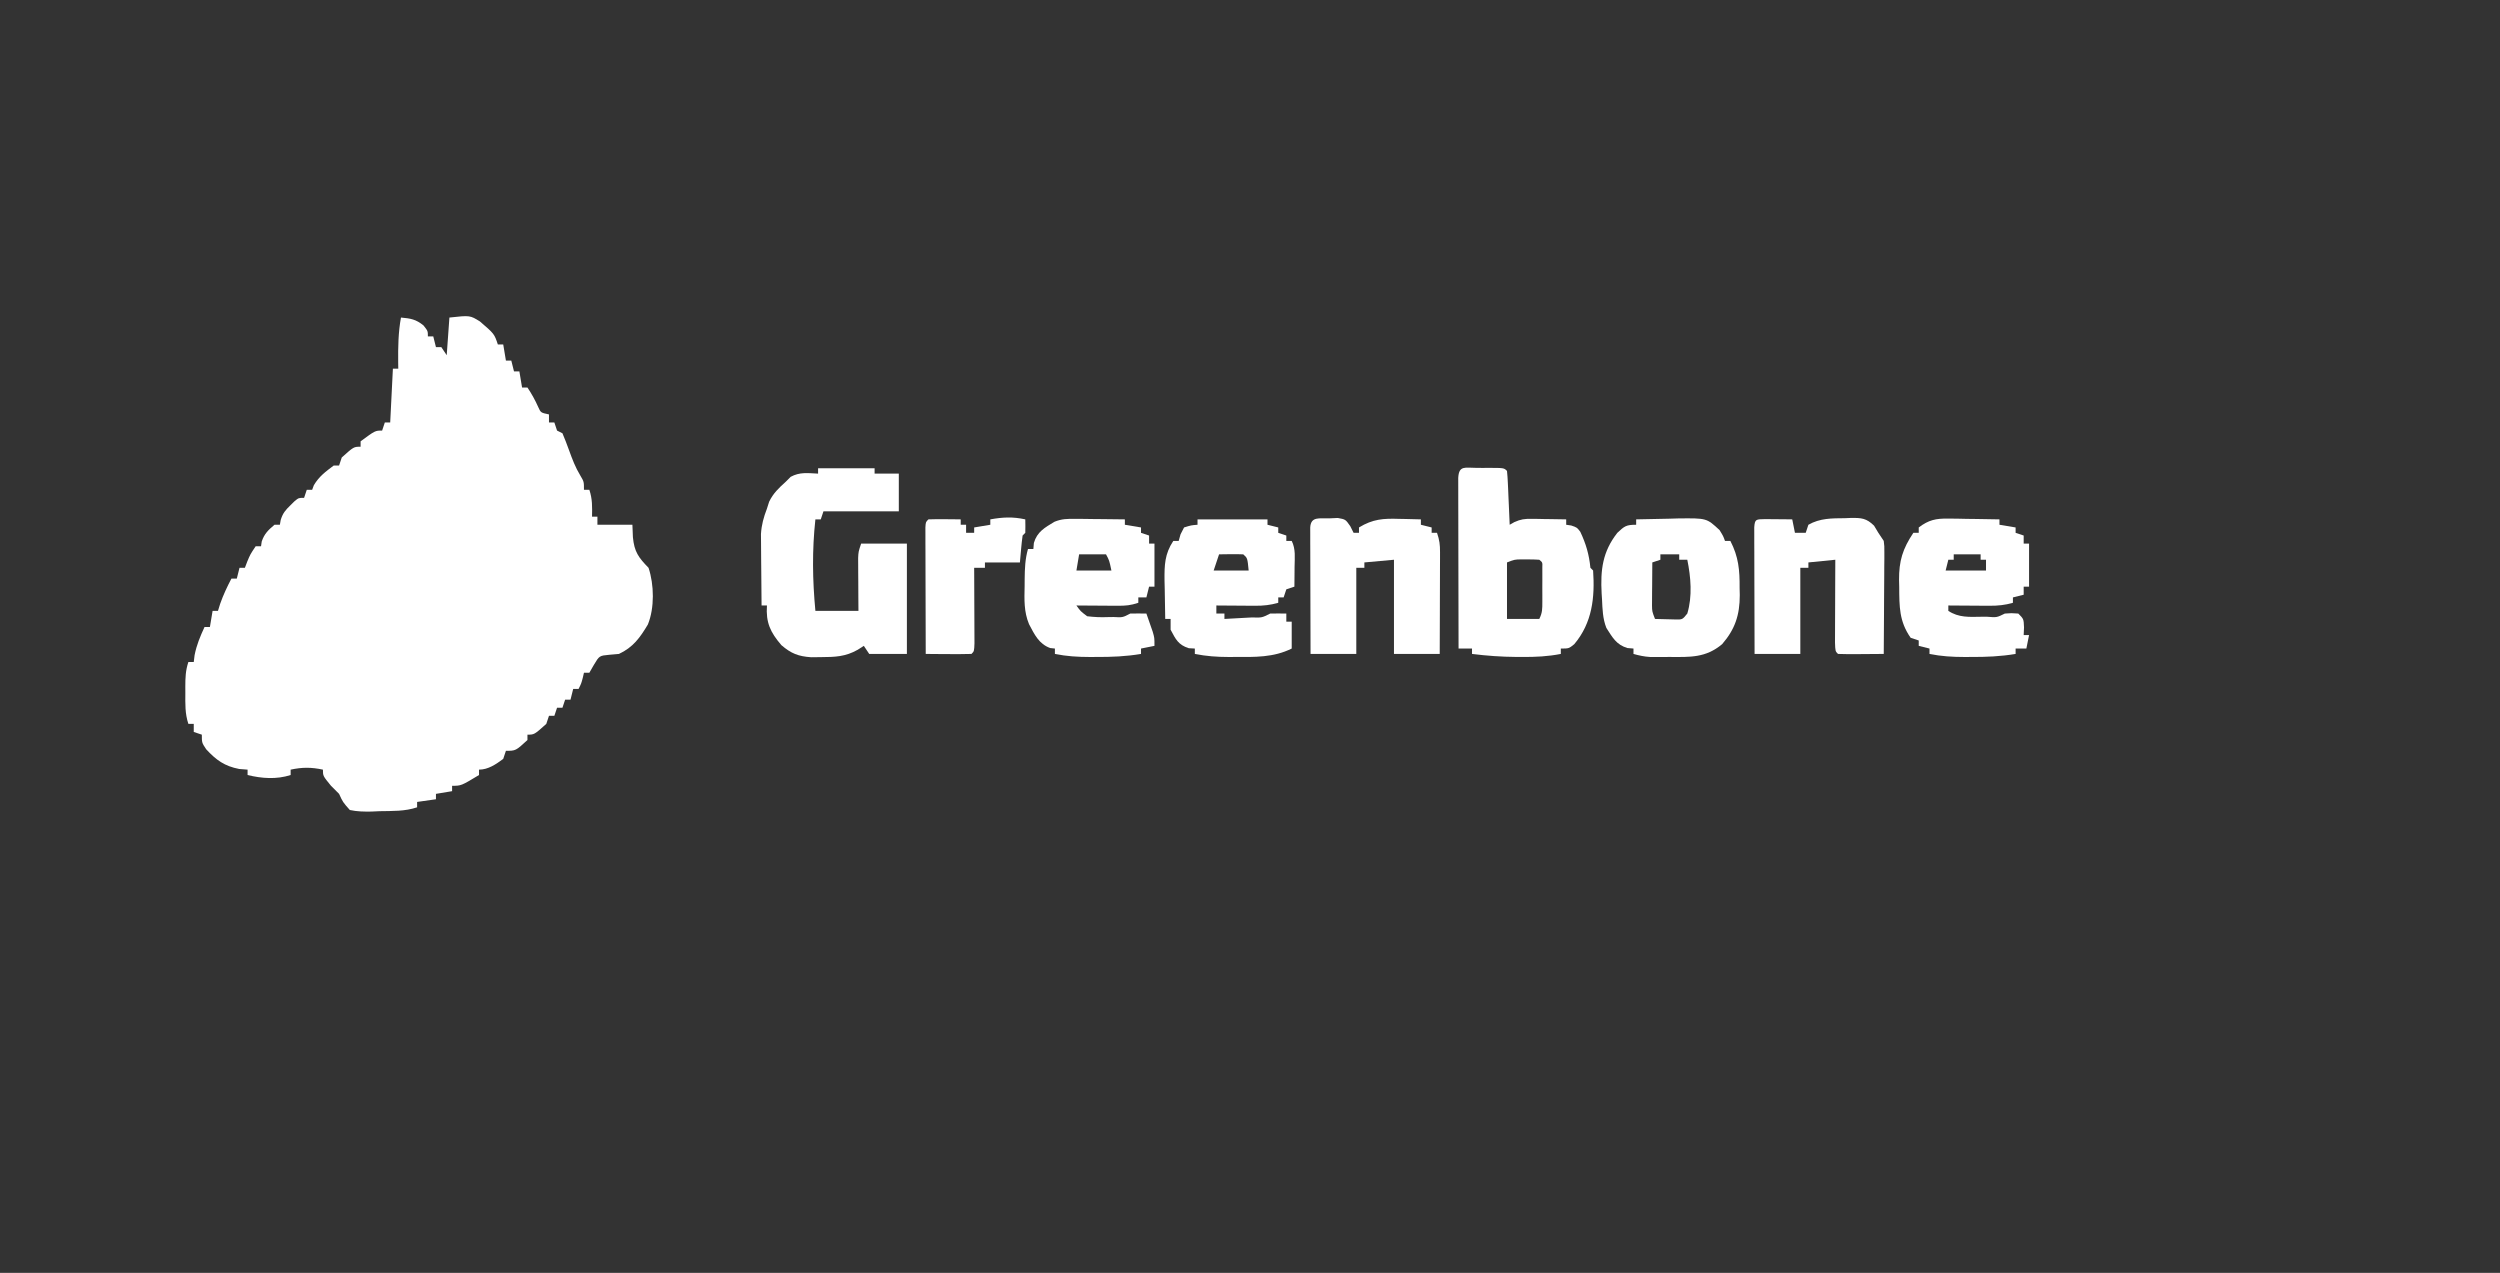 <?xml version="1.0" encoding="UTF-8"?>
<svg version="1.1" xmlns="http://www.w3.org/2000/svg" width="929" height="473">
<rect width="100%" height="100%" fill="#333333" stroke="none"/>
<path d="M0 0 C3.574 0.325 5.557 0.639 8.375 2.938 C10 5 10 5 10 7 C10.66 7 11.32 7 12 7 C12.495 8.98 12.495 8.98 13 11 C13.66 11 14.32 11 15 11 C15.99 12.485 15.99 12.485 17 14 C17.33 9.38 17.66 4.76 18 0 C25.65 -0.837 25.65 -0.837 29.344 1.453 C34.687 6.061 34.687 6.061 36 10 C36.66 10 37.32 10 38 10 C38.495 12.97 38.495 12.97 39 16 C39.66 16 40.32 16 41 16 C41.495 17.98 41.495 17.98 42 20 C42.66 20 43.32 20 44 20 C44.495 22.97 44.495 22.97 45 26 C45.66 26 46.32 26 47 26 C48.563 28.344 49.856 30.676 51 33.25 C51.943 35.351 51.943 35.351 55 36 C55 36.99 55 37.98 55 39 C55.66 39 56.32 39 57 39 C57.33 39.99 57.66 40.98 58 42 C58.66 42.33 59.32 42.66 60 43 C60.88 45.056 61.68 47.146 62.438 49.25 C63.654 52.622 64.798 55.667 66.66 58.734 C68 61 68 61 68 64 C68.66 64 69.32 64 70 64 C71.158 67.473 71.069 70.361 71 74 C71.66 74 72.32 74 73 74 C73 74.99 73 75.98 73 77 C77.29 77 81.58 77 86 77 C86.062 78.526 86.124 80.052 86.188 81.625 C86.701 87.042 88.261 89.168 92 93 C94.079 99.238 94.265 107.897 91.75 114.062 C88.839 118.949 86.248 122.559 81 125 C79.824 125.103 78.649 125.206 77.438 125.312 C73.725 125.659 73.725 125.659 71.688 129.062 C71.131 130.032 70.574 131.001 70 132 C69.34 132 68.68 132 68 132 C67.856 132.619 67.711 133.238 67.562 133.875 C67 136 67 136 66 138 C65.34 138 64.68 138 64 138 C63.67 139.32 63.34 140.64 63 142 C62.34 142 61.68 142 61 142 C60.67 142.99 60.34 143.98 60 145 C59.34 145 58.68 145 58 145 C57.67 145.99 57.34 146.98 57 148 C56.34 148 55.68 148 55 148 C54.67 148.99 54.34 149.98 54 151 C49.543 155 49.543 155 47 155 C47 155.66 47 156.32 47 157 C42.647 161 42.647 161 39 161 C38.67 161.99 38.34 162.98 38 164 C35.339 165.994 32.388 168 29 168 C29 168.66 29 169.32 29 170 C22.375 174 22.375 174 19 174 C19 174.66 19 175.32 19 176 C17.02 176.33 15.04 176.66 13 177 C13 177.66 13 178.32 13 179 C10.69 179.33 8.38 179.66 6 180 C6 180.66 6 181.32 6 182 C1.419 183.527 -3.138 183.348 -7.938 183.438 C-8.94 183.483 -9.942 183.529 -10.975 183.576 C-13.774 183.619 -16.262 183.591 -19 183 C-21.594 180.074 -21.594 180.074 -23 177 C-23.98 175.981 -24.978 174.978 -26 174 C-29 170.333 -29 170.333 -29 168 C-33.333 167.072 -36.667 167.072 -41 168 C-41 168.66 -41 169.32 -41 170 C-46.283 171.691 -51.671 171.292 -57 170 C-57 169.34 -57 168.68 -57 168 C-58.031 167.917 -59.062 167.835 -60.125 167.75 C-65.565 166.697 -68.643 164.464 -72.375 160.438 C-74 158 -74 158 -74 155 C-74.99 154.67 -75.98 154.34 -77 154 C-77 153.01 -77 152.02 -77 151 C-77.66 151 -78.32 151 -79 151 C-80.283 147.15 -80.145 143.509 -80.125 139.5 C-80.129 138.728 -80.133 137.956 -80.137 137.16 C-80.131 133.855 -80.052 131.156 -79 128 C-78.34 128 -77.68 128 -77 128 C-76.897 127.154 -76.794 126.309 -76.688 125.438 C-75.917 121.586 -74.637 118.559 -73 115 C-72.34 115 -71.68 115 -71 115 C-70.67 113.02 -70.34 111.04 -70 109 C-69.34 109 -68.68 109 -68 109 C-67.732 108.134 -67.464 107.267 -67.188 106.375 C-66.029 103.082 -64.618 100.089 -63 97 C-62.34 97 -61.68 97 -61 97 C-60.67 95.68 -60.34 94.36 -60 93 C-59.34 93 -58.68 93 -58 93 C-57.711 92.237 -57.422 91.474 -57.125 90.688 C-56 88 -56 88 -54 85 C-53.34 85 -52.68 85 -52 85 C-51.917 84.422 -51.835 83.845 -51.75 83.25 C-50.782 80.346 -49.313 78.963 -47 77 C-46.34 77 -45.68 77 -45 77 C-44.896 76.407 -44.791 75.814 -44.684 75.203 C-43.899 72.676 -42.949 71.577 -41.062 69.75 C-40.538 69.229 -40.013 68.708 -39.473 68.172 C-38 67 -38 67 -36 67 C-35.505 65.515 -35.505 65.515 -35 64 C-34.34 64 -33.68 64 -33 64 C-32.794 63.443 -32.587 62.886 -32.375 62.312 C-30.423 59.03 -28.058 57.293 -25 55 C-24.34 55 -23.68 55 -23 55 C-22.67 54.01 -22.34 53.02 -22 52 C-17.543 48 -17.543 48 -15 48 C-15 47.34 -15 46.68 -15 46 C-9.588 42 -9.588 42 -7 42 C-6.67 41.01 -6.34 40.02 -6 39 C-5.34 39 -4.68 39 -4 39 C-3.67 32.4 -3.34 25.8 -3 19 C-2.34 19 -1.68 19 -1 19 C-1.012 18.215 -1.023 17.43 -1.035 16.621 C-1.084 10.963 -1.013 5.571 0 0 Z " fill="#FFFFFF" transform="translate(149,118)"/>
<path d="M0 0 C6.93 0 13.86 0 21 0 C21 0.66 21 1.32 21 2 C23.97 2 26.94 2 30 2 C30 6.62 30 11.24 30 16 C20.76 16 11.52 16 2 16 C1.67 16.99 1.34 17.98 1 19 C0.34 19 -0.32 19 -1 19 C-2.247 30.512 -2.085 41.476 -1 53 C4.28 53 9.56 53 15 53 C14.988 51.447 14.977 49.893 14.965 48.293 C14.955 46.258 14.946 44.223 14.938 42.188 C14.929 41.163 14.921 40.139 14.912 39.084 C14.909 38.101 14.906 37.118 14.902 36.105 C14.897 35.199 14.892 34.294 14.886 33.36 C15 31 15 31 16 28 C21.61 28 27.22 28 33 28 C33 41.53 33 55.06 33 69 C28.38 69 23.76 69 19 69 C18.34 68.01 17.68 67.02 17 66 C16.258 66.474 15.515 66.949 14.75 67.438 C10.161 70.045 6.324 70.159 1.062 70.188 C-0.745 70.209 -0.745 70.209 -2.59 70.23 C-7.349 69.909 -10.017 68.842 -13.625 65.75 C-17.726 61.001 -19.451 57.314 -19 51 C-19.66 51 -20.32 51 -21 51 C-21.05 46.837 -21.086 42.675 -21.11 38.512 C-21.12 37.098 -21.133 35.684 -21.151 34.27 C-21.175 32.229 -21.187 30.189 -21.195 28.148 C-21.206 26.923 -21.216 25.698 -21.227 24.435 C-20.996 20.943 -20.246 18.255 -19 15 C-18.732 14.154 -18.464 13.309 -18.188 12.438 C-16.644 9.269 -14.603 7.355 -12 5 C-11.103 4.103 -11.103 4.103 -10.188 3.188 C-6.795 1.346 -3.822 1.809 0 2 C0 1.34 0 0.68 0 0 Z " fill="#FFFFFF" transform="translate(304,174)"/>
<path d="M0 0 C1.125 0.006 1.125 0.006 2.273 0.012 C3.024 0.008 3.774 0.004 4.547 0 C10.147 0.01 10.147 0.01 11.273 1.137 C11.43 2.623 11.524 4.116 11.59 5.609 C11.632 6.508 11.674 7.408 11.717 8.334 C11.756 9.28 11.795 10.225 11.836 11.199 C11.879 12.149 11.922 13.098 11.967 14.076 C12.073 16.43 12.175 18.783 12.273 21.137 C12.849 20.811 13.424 20.485 14.017 20.149 C16.386 19.086 17.814 18.902 20.383 18.941 C21.137 18.948 21.891 18.954 22.668 18.961 C23.834 18.986 23.834 18.986 25.023 19.012 C26.213 19.025 26.213 19.025 27.426 19.039 C29.375 19.063 31.324 19.098 33.273 19.137 C33.273 19.797 33.273 20.457 33.273 21.137 C33.888 21.227 34.503 21.317 35.137 21.41 C37.273 22.137 37.273 22.137 38.504 23.738 C40.633 28.24 41.762 32.124 42.273 37.137 C42.603 37.467 42.933 37.797 43.273 38.137 C43.954 48.165 42.97 57.56 36.273 65.512 C34.273 67.137 34.273 67.137 31.273 67.137 C31.273 67.797 31.273 68.457 31.273 69.137 C26.503 70.082 21.87 70.292 17.023 70.262 C16.278 70.26 15.532 70.258 14.764 70.256 C9.213 70.213 3.784 69.836 -1.727 69.137 C-1.727 68.477 -1.727 67.817 -1.727 67.137 C-3.377 67.137 -5.027 67.137 -6.727 67.137 C-6.75 58.549 -6.767 49.961 -6.778 41.373 C-6.784 37.385 -6.791 33.398 -6.802 29.41 C-6.813 25.565 -6.819 21.721 -6.821 17.876 C-6.823 16.406 -6.827 14.935 -6.832 13.465 C-6.84 11.413 -6.841 9.361 -6.84 7.309 C-6.842 6.139 -6.845 4.968 -6.847 3.763 C-6.626 -1.055 -4.256 0.008 0 0 Z M11.273 35.137 C11.273 42.067 11.273 48.997 11.273 56.137 C15.233 56.137 19.193 56.137 23.273 56.137 C24.439 53.805 24.402 52.415 24.406 49.82 C24.408 48.974 24.409 48.128 24.41 47.256 C24.406 46.371 24.402 45.486 24.398 44.574 C24.402 43.685 24.406 42.797 24.41 41.881 C24.409 41.036 24.408 40.191 24.406 39.32 C24.405 38.542 24.404 37.764 24.403 36.963 C24.473 35.117 24.473 35.117 23.273 34.137 C21.818 34.038 20.357 34.007 18.898 34.012 C17.711 34.008 17.711 34.008 16.5 34.004 C14.1 34.051 14.1 34.051 11.273 35.137 Z " fill="#FFFFFF" transform="translate(548.727,173.863)"/>
<path d="M0 0 C8.58 0 17.16 0 26 0 C26 0.66 26 1.32 26 2 C27.32 2.33 28.64 2.66 30 3 C30 3.66 30 4.32 30 5 C30.99 5.33 31.98 5.66 33 6 C33 6.66 33 7.32 33 8 C33.66 8 34.32 8 35 8 C36.533 11.065 36.103 14.268 36.062 17.625 C36.058 18.331 36.053 19.038 36.049 19.766 C36.037 21.51 36.019 23.255 36 25 C35.01 25.33 34.02 25.66 33 26 C32.505 27.485 32.505 27.485 32 29 C31.34 29 30.68 29 30 29 C30 29.66 30 30.32 30 31 C27.075 31.842 24.493 32.118 21.453 32.098 C20.609 32.094 19.764 32.091 18.895 32.088 C17.585 32.075 17.585 32.075 16.25 32.062 C15.362 32.058 14.474 32.053 13.559 32.049 C11.372 32.037 9.186 32.021 7 32 C7 32.99 7 33.98 7 35 C7.99 35 8.98 35 10 35 C10 35.66 10 36.32 10 37 C12.646 36.86 15.292 36.713 17.938 36.562 C18.692 36.523 19.447 36.484 20.225 36.443 C23.919 36.56 23.919 36.56 27 35 C29 34.959 31 34.957 33 35 C33 35.99 33 36.98 33 38 C33.66 38 34.32 38 35 38 C35 41.3 35 44.6 35 48 C28.278 51.361 21.253 51.162 13.875 51.125 C13.103 51.129 12.331 51.133 11.535 51.137 C7.245 51.129 3.224 50.85 -1 50 C-1 49.34 -1 48.68 -1 48 C-1.742 47.959 -2.485 47.917 -3.25 47.875 C-7.168 46.628 -8.117 44.558 -10 41 C-10 39.68 -10 38.36 -10 37 C-10.66 37 -11.32 37 -12 37 C-12.088 33.292 -12.141 29.584 -12.188 25.875 C-12.213 24.828 -12.238 23.782 -12.264 22.703 C-12.318 16.945 -12.207 12.865 -9 8 C-8.34 8 -7.68 8 -7 8 C-6.773 7.196 -6.546 6.391 -6.312 5.562 C-5.879 4.717 -5.446 3.871 -5 3 C-2.375 2.188 -2.375 2.188 0 2 C0 1.34 0 0.68 0 0 Z M8 13 C7.34 14.98 6.68 16.96 6 19 C10.29 19 14.58 19 19 19 C18.555 14.37 18.555 14.37 17 13 C15.481 12.928 13.958 12.916 12.438 12.938 C11.198 12.951 11.198 12.951 9.934 12.965 C8.976 12.982 8.976 12.982 8 13 Z " fill="#FFFFFF" transform="translate(445,193)"/>
<path d="M0 0 C1.07 0.006 2.14 0.013 3.242 0.02 C4.353 0.036 5.465 0.053 6.609 0.07 C7.736 0.079 8.863 0.088 10.023 0.098 C12.802 0.121 15.581 0.154 18.359 0.195 C18.359 0.855 18.359 1.515 18.359 2.195 C20.339 2.525 22.319 2.855 24.359 3.195 C24.359 3.855 24.359 4.515 24.359 5.195 C25.349 5.525 26.339 5.855 27.359 6.195 C27.359 7.185 27.359 8.175 27.359 9.195 C28.019 9.195 28.679 9.195 29.359 9.195 C29.359 14.475 29.359 19.755 29.359 25.195 C28.699 25.195 28.039 25.195 27.359 25.195 C27.029 26.515 26.699 27.835 26.359 29.195 C25.369 29.195 24.379 29.195 23.359 29.195 C23.359 29.855 23.359 30.515 23.359 31.195 C20.477 32.156 18.683 32.312 15.691 32.293 C14.799 32.29 13.906 32.287 12.986 32.283 C11.593 32.271 11.593 32.271 10.172 32.258 C9.232 32.253 8.291 32.249 7.322 32.244 C5.001 32.232 2.68 32.216 0.359 32.195 C1.881 34.336 1.881 34.336 4.359 36.195 C7.08 36.514 9.35 36.623 12.047 36.508 C12.736 36.498 13.425 36.488 14.135 36.479 C17.536 36.672 17.536 36.672 20.359 35.195 C22.359 35.155 24.36 35.153 26.359 35.195 C26.865 36.631 27.364 38.069 27.859 39.508 C28.138 40.308 28.416 41.109 28.703 41.934 C29.359 44.195 29.359 44.195 29.359 47.195 C26.884 47.69 26.884 47.69 24.359 48.195 C24.359 48.855 24.359 49.515 24.359 50.195 C18.799 51.138 13.431 51.347 7.797 51.32 C6.973 51.324 6.148 51.328 5.299 51.332 C0.872 51.325 -3.283 51.085 -7.641 50.195 C-7.641 49.535 -7.641 48.875 -7.641 48.195 C-8.507 48.102 -8.507 48.102 -9.391 48.008 C-13.589 46.492 -15.242 42.951 -17.246 39.152 C-19.186 34.506 -19.007 29.971 -18.891 25.008 C-18.885 24.119 -18.88 23.23 -18.875 22.314 C-18.828 18.43 -18.706 14.95 -17.641 11.195 C-16.981 11.195 -16.321 11.195 -15.641 11.195 C-15.548 10.082 -15.548 10.082 -15.453 8.945 C-14.221 4.776 -11.422 3.276 -7.825 1.094 C-5.089 -0.032 -2.955 -0.031 0 0 Z M1.359 13.195 C1.029 15.175 0.699 17.155 0.359 19.195 C4.649 19.195 8.939 19.195 13.359 19.195 C12.576 15.448 12.576 15.448 11.359 13.195 C8.059 13.195 4.759 13.195 1.359 13.195 Z " fill="#FFFFFF" transform="translate(399.641,192.805)"/>
<path d="M0 0 C1.112 0.01 2.224 0.019 3.369 0.029 C4.52 0.054 5.67 0.08 6.855 0.105 C8.025 0.119 9.195 0.133 10.4 0.146 C13.282 0.182 16.162 0.231 19.043 0.293 C19.043 0.953 19.043 1.613 19.043 2.293 C21.023 2.623 23.003 2.953 25.043 3.293 C25.043 3.953 25.043 4.613 25.043 5.293 C26.033 5.623 27.023 5.953 28.043 6.293 C28.043 7.283 28.043 8.273 28.043 9.293 C28.703 9.293 29.363 9.293 30.043 9.293 C30.043 14.573 30.043 19.853 30.043 25.293 C29.383 25.293 28.723 25.293 28.043 25.293 C28.043 26.283 28.043 27.273 28.043 28.293 C26.723 28.623 25.403 28.953 24.043 29.293 C24.043 29.953 24.043 30.613 24.043 31.293 C21.046 32.163 18.393 32.411 15.277 32.391 C14.388 32.387 13.498 32.384 12.582 32.381 C11.201 32.368 11.201 32.368 9.793 32.355 C8.389 32.349 8.389 32.349 6.957 32.342 C4.652 32.33 2.348 32.314 0.043 32.293 C0.043 32.953 0.043 33.613 0.043 34.293 C3.869 36.834 7.813 36.555 12.23 36.48 C12.967 36.48 13.704 36.479 14.463 36.479 C18.049 36.772 18.049 36.772 21.043 35.293 C23.48 35.105 23.48 35.105 26.043 35.293 C28.043 37.293 28.043 37.293 28.168 40.418 C28.127 41.367 28.085 42.315 28.043 43.293 C28.703 43.293 29.363 43.293 30.043 43.293 C29.713 44.943 29.383 46.593 29.043 48.293 C27.723 48.293 26.403 48.293 25.043 48.293 C25.043 48.953 25.043 49.613 25.043 50.293 C19.482 51.236 14.115 51.445 8.48 51.418 C7.656 51.422 6.832 51.426 5.982 51.43 C1.556 51.423 -2.6 51.183 -6.957 50.293 C-6.957 49.633 -6.957 48.973 -6.957 48.293 C-8.277 47.963 -9.597 47.633 -10.957 47.293 C-10.957 46.633 -10.957 45.973 -10.957 45.293 C-11.947 44.963 -12.937 44.633 -13.957 44.293 C-18.229 38.214 -18.165 32.664 -18.207 25.48 C-18.228 24.603 -18.248 23.726 -18.27 22.822 C-18.312 15.723 -16.934 11.258 -12.957 5.293 C-12.297 5.293 -11.637 5.293 -10.957 5.293 C-10.957 4.633 -10.957 3.973 -10.957 3.293 C-7.259 0.501 -4.578 -0.07 0 0 Z M2.043 13.293 C2.043 13.953 2.043 14.613 2.043 15.293 C1.383 15.293 0.723 15.293 0.043 15.293 C-0.287 16.613 -0.617 17.933 -0.957 19.293 C3.993 19.293 8.943 19.293 14.043 19.293 C14.043 17.973 14.043 16.653 14.043 15.293 C13.383 15.293 12.723 15.293 12.043 15.293 C12.043 14.633 12.043 13.973 12.043 13.293 C8.743 13.293 5.443 13.293 2.043 13.293 Z " fill="#FFFFFF" transform="translate(723.957,192.707)"/>
<path d="M0 0 C4.041 -0.117 8.082 -0.187 12.125 -0.25 C13.267 -0.284 14.409 -0.317 15.586 -0.352 C26.196 -0.475 26.196 -0.475 31 4 C32.375 6.25 32.375 6.25 33 8 C33.66 8 34.32 8 35 8 C38.058 13.913 38.489 18.833 38.438 25.438 C38.467 26.792 38.467 26.792 38.498 28.174 C38.493 35.507 36.768 40.813 31.938 46.375 C25.83 51.497 20.04 51.16 12.438 51.125 C11.587 51.129 10.737 51.133 9.861 51.137 C9.04 51.135 8.218 51.134 7.371 51.133 C6.628 51.132 5.885 51.131 5.119 51.129 C2.967 50.998 1.069 50.589 -1 50 C-1 49.34 -1 48.68 -1 48 C-2.114 47.907 -2.114 47.907 -3.25 47.812 C-7.393 46.588 -8.803 43.848 -11.07 40.348 C-12.437 36.896 -12.512 33.416 -12.688 29.75 C-12.735 29.024 -12.782 28.299 -12.83 27.551 C-13.304 18.825 -12.52 12.041 -7 5 C-4.323 2.48 -3.709 2 0 2 C0 1.34 0 0.68 0 0 Z M9 13 C9 13.66 9 14.32 9 15 C8.01 15.33 7.02 15.66 6 16 C5.973 18.938 5.953 21.875 5.938 24.812 C5.929 25.646 5.921 26.479 5.912 27.338 C5.909 28.14 5.906 28.943 5.902 29.77 C5.897 30.508 5.892 31.246 5.886 32.007 C5.925 34.211 5.925 34.211 7 37 C8.625 37.054 10.25 37.093 11.875 37.125 C12.78 37.148 13.685 37.171 14.617 37.195 C17.188 37.243 17.188 37.243 19 35 C20.932 28.623 20.32 21.436 19 15 C18.01 15 17.02 15 16 15 C16 14.34 16 13.68 16 13 C13.69 13 11.38 13 9 13 Z " fill="#FFFFFF" transform="translate(608,193)"/>
<path d="M0 0 C1.792 0.017 1.792 0.017 3.621 0.035 C5.417 0.049 5.417 0.049 7.25 0.062 C8.177 0.074 9.104 0.086 10.059 0.098 C10.389 1.748 10.719 3.398 11.059 5.098 C12.379 5.098 13.699 5.098 15.059 5.098 C15.389 4.108 15.719 3.118 16.059 2.098 C20.359 -0.363 24.799 -0.303 29.621 -0.34 C30.753 -0.389 30.753 -0.389 31.908 -0.439 C35.82 -0.477 37.61 -0.34 40.461 2.438 C40.988 3.315 41.515 4.193 42.059 5.098 C42.719 6.088 43.379 7.078 44.059 8.098 C44.299 10.053 44.299 10.053 44.286 12.294 C44.285 13.134 44.285 13.975 44.285 14.841 C44.275 15.744 44.265 16.648 44.254 17.578 C44.251 18.506 44.248 19.434 44.245 20.39 C44.234 23.355 44.209 26.32 44.184 29.285 C44.174 31.295 44.164 33.305 44.156 35.314 C44.134 40.242 44.1 45.17 44.059 50.098 C41.246 50.124 38.434 50.144 35.621 50.16 C34.417 50.173 34.417 50.173 33.189 50.186 C31.146 50.194 29.102 50.15 27.059 50.098 C26.059 49.098 26.059 49.098 25.945 45.863 C25.945 44.43 25.951 42.996 25.961 41.562 C25.962 40.809 25.964 40.056 25.965 39.28 C25.971 36.865 25.983 34.45 25.996 32.035 C26.001 30.402 26.006 28.768 26.01 27.135 C26.021 23.122 26.038 19.11 26.059 15.098 C22.759 15.428 19.459 15.758 16.059 16.098 C16.059 16.758 16.059 17.418 16.059 18.098 C15.069 18.098 14.079 18.098 13.059 18.098 C13.059 28.658 13.059 39.218 13.059 50.098 C7.449 50.098 1.839 50.098 -3.941 50.098 C-3.966 43.138 -3.984 36.178 -3.996 29.218 C-4.001 26.848 -4.008 24.478 -4.017 22.108 C-4.029 18.71 -4.035 15.312 -4.039 11.914 C-4.044 10.847 -4.049 9.781 -4.055 8.682 C-4.055 7.701 -4.055 6.72 -4.055 5.709 C-4.057 4.841 -4.059 3.973 -4.062 3.078 C-3.865 -0.157 -3.294 0.109 0 0 Z " fill="#FFFFFF" transform="translate(655.941,192.902)"/>
<path d="M0 0 C1.07 -0.049 2.14 -0.098 3.242 -0.148 C6.125 0.375 6.125 0.375 7.883 2.898 C8.293 3.716 8.703 4.533 9.125 5.375 C9.785 5.375 10.445 5.375 11.125 5.375 C11.125 4.715 11.125 4.055 11.125 3.375 C16.273 0.242 20.178 -0.005 26 0.188 C26.784 0.201 27.567 0.215 28.375 0.229 C30.292 0.264 32.209 0.317 34.125 0.375 C34.125 1.035 34.125 1.695 34.125 2.375 C35.445 2.705 36.765 3.035 38.125 3.375 C38.125 4.035 38.125 4.695 38.125 5.375 C38.785 5.375 39.445 5.375 40.125 5.375 C41.044 8.131 41.247 9.735 41.239 12.571 C41.238 13.412 41.238 14.252 41.238 15.118 C41.233 16.022 41.228 16.925 41.223 17.855 C41.221 18.783 41.22 19.711 41.218 20.668 C41.213 23.633 41.2 26.598 41.188 29.562 C41.182 31.572 41.178 33.582 41.174 35.592 C41.163 40.52 41.146 45.447 41.125 50.375 C35.515 50.375 29.905 50.375 24.125 50.375 C24.125 38.825 24.125 27.275 24.125 15.375 C20.495 15.705 16.865 16.035 13.125 16.375 C13.125 17.035 13.125 17.695 13.125 18.375 C12.135 18.375 11.145 18.375 10.125 18.375 C10.125 28.935 10.125 39.495 10.125 50.375 C4.515 50.375 -1.095 50.375 -6.875 50.375 C-6.9 43.415 -6.918 36.455 -6.93 29.495 C-6.935 27.125 -6.942 24.755 -6.95 22.385 C-6.963 18.987 -6.968 15.589 -6.973 12.191 C-6.978 11.125 -6.983 10.058 -6.988 8.959 C-6.988 7.978 -6.988 6.997 -6.989 5.987 C-6.991 5.118 -6.993 4.25 -6.995 3.355 C-6.741 -0.832 -3.533 0.11 0 0 Z " fill="#FFFFFF" transform="translate(493.875,192.625)"/>
<path d="M0 0 C0.043 1.666 0.041 3.334 0 5 C-0.33 5.33 -0.66 5.66 -1 6 C-1.233 7.682 -1.413 9.371 -1.562 11.062 C-1.707 12.692 -1.851 14.321 -2 16 C-6.29 16 -10.58 16 -15 16 C-15 16.66 -15 17.32 -15 18 C-16.32 18 -17.64 18 -19 18 C-18.992 19.401 -18.992 19.401 -18.984 20.83 C-18.967 24.283 -18.955 27.736 -18.945 31.19 C-18.94 32.686 -18.933 34.183 -18.925 35.68 C-18.912 37.827 -18.907 39.974 -18.902 42.121 C-18.894 44.061 -18.894 44.061 -18.886 46.041 C-19 49 -19 49 -20 50 C-22.863 50.073 -25.701 50.092 -28.562 50.062 C-29.369 50.058 -30.175 50.053 -31.006 50.049 C-33.004 50.037 -35.002 50.019 -37 50 C-37.025 43.04 -37.043 36.08 -37.055 29.12 C-37.06 26.75 -37.067 24.38 -37.075 22.01 C-37.088 18.612 -37.093 15.214 -37.098 11.816 C-37.103 10.75 -37.108 9.683 -37.113 8.584 C-37.113 7.603 -37.113 6.622 -37.114 5.612 C-37.116 4.743 -37.118 3.875 -37.12 2.98 C-37 1 -37 1 -36 0 C-33.98 -0.072 -31.958 -0.084 -29.938 -0.062 C-28.28 -0.049 -28.28 -0.049 -26.59 -0.035 C-25.735 -0.024 -24.881 -0.012 -24 0 C-24 0.66 -24 1.32 -24 2 C-23.34 2 -22.68 2 -22 2 C-22 2.99 -22 3.98 -22 5 C-21.01 5 -20.02 5 -19 5 C-19 4.34 -19 3.68 -19 3 C-17.02 2.67 -15.04 2.34 -13 2 C-13 1.34 -13 0.68 -13 0 C-8.345 -0.838 -4.629 -1.016 0 0 Z " fill="#FFFFFF" transform="translate(381,193)"/>
</svg>
